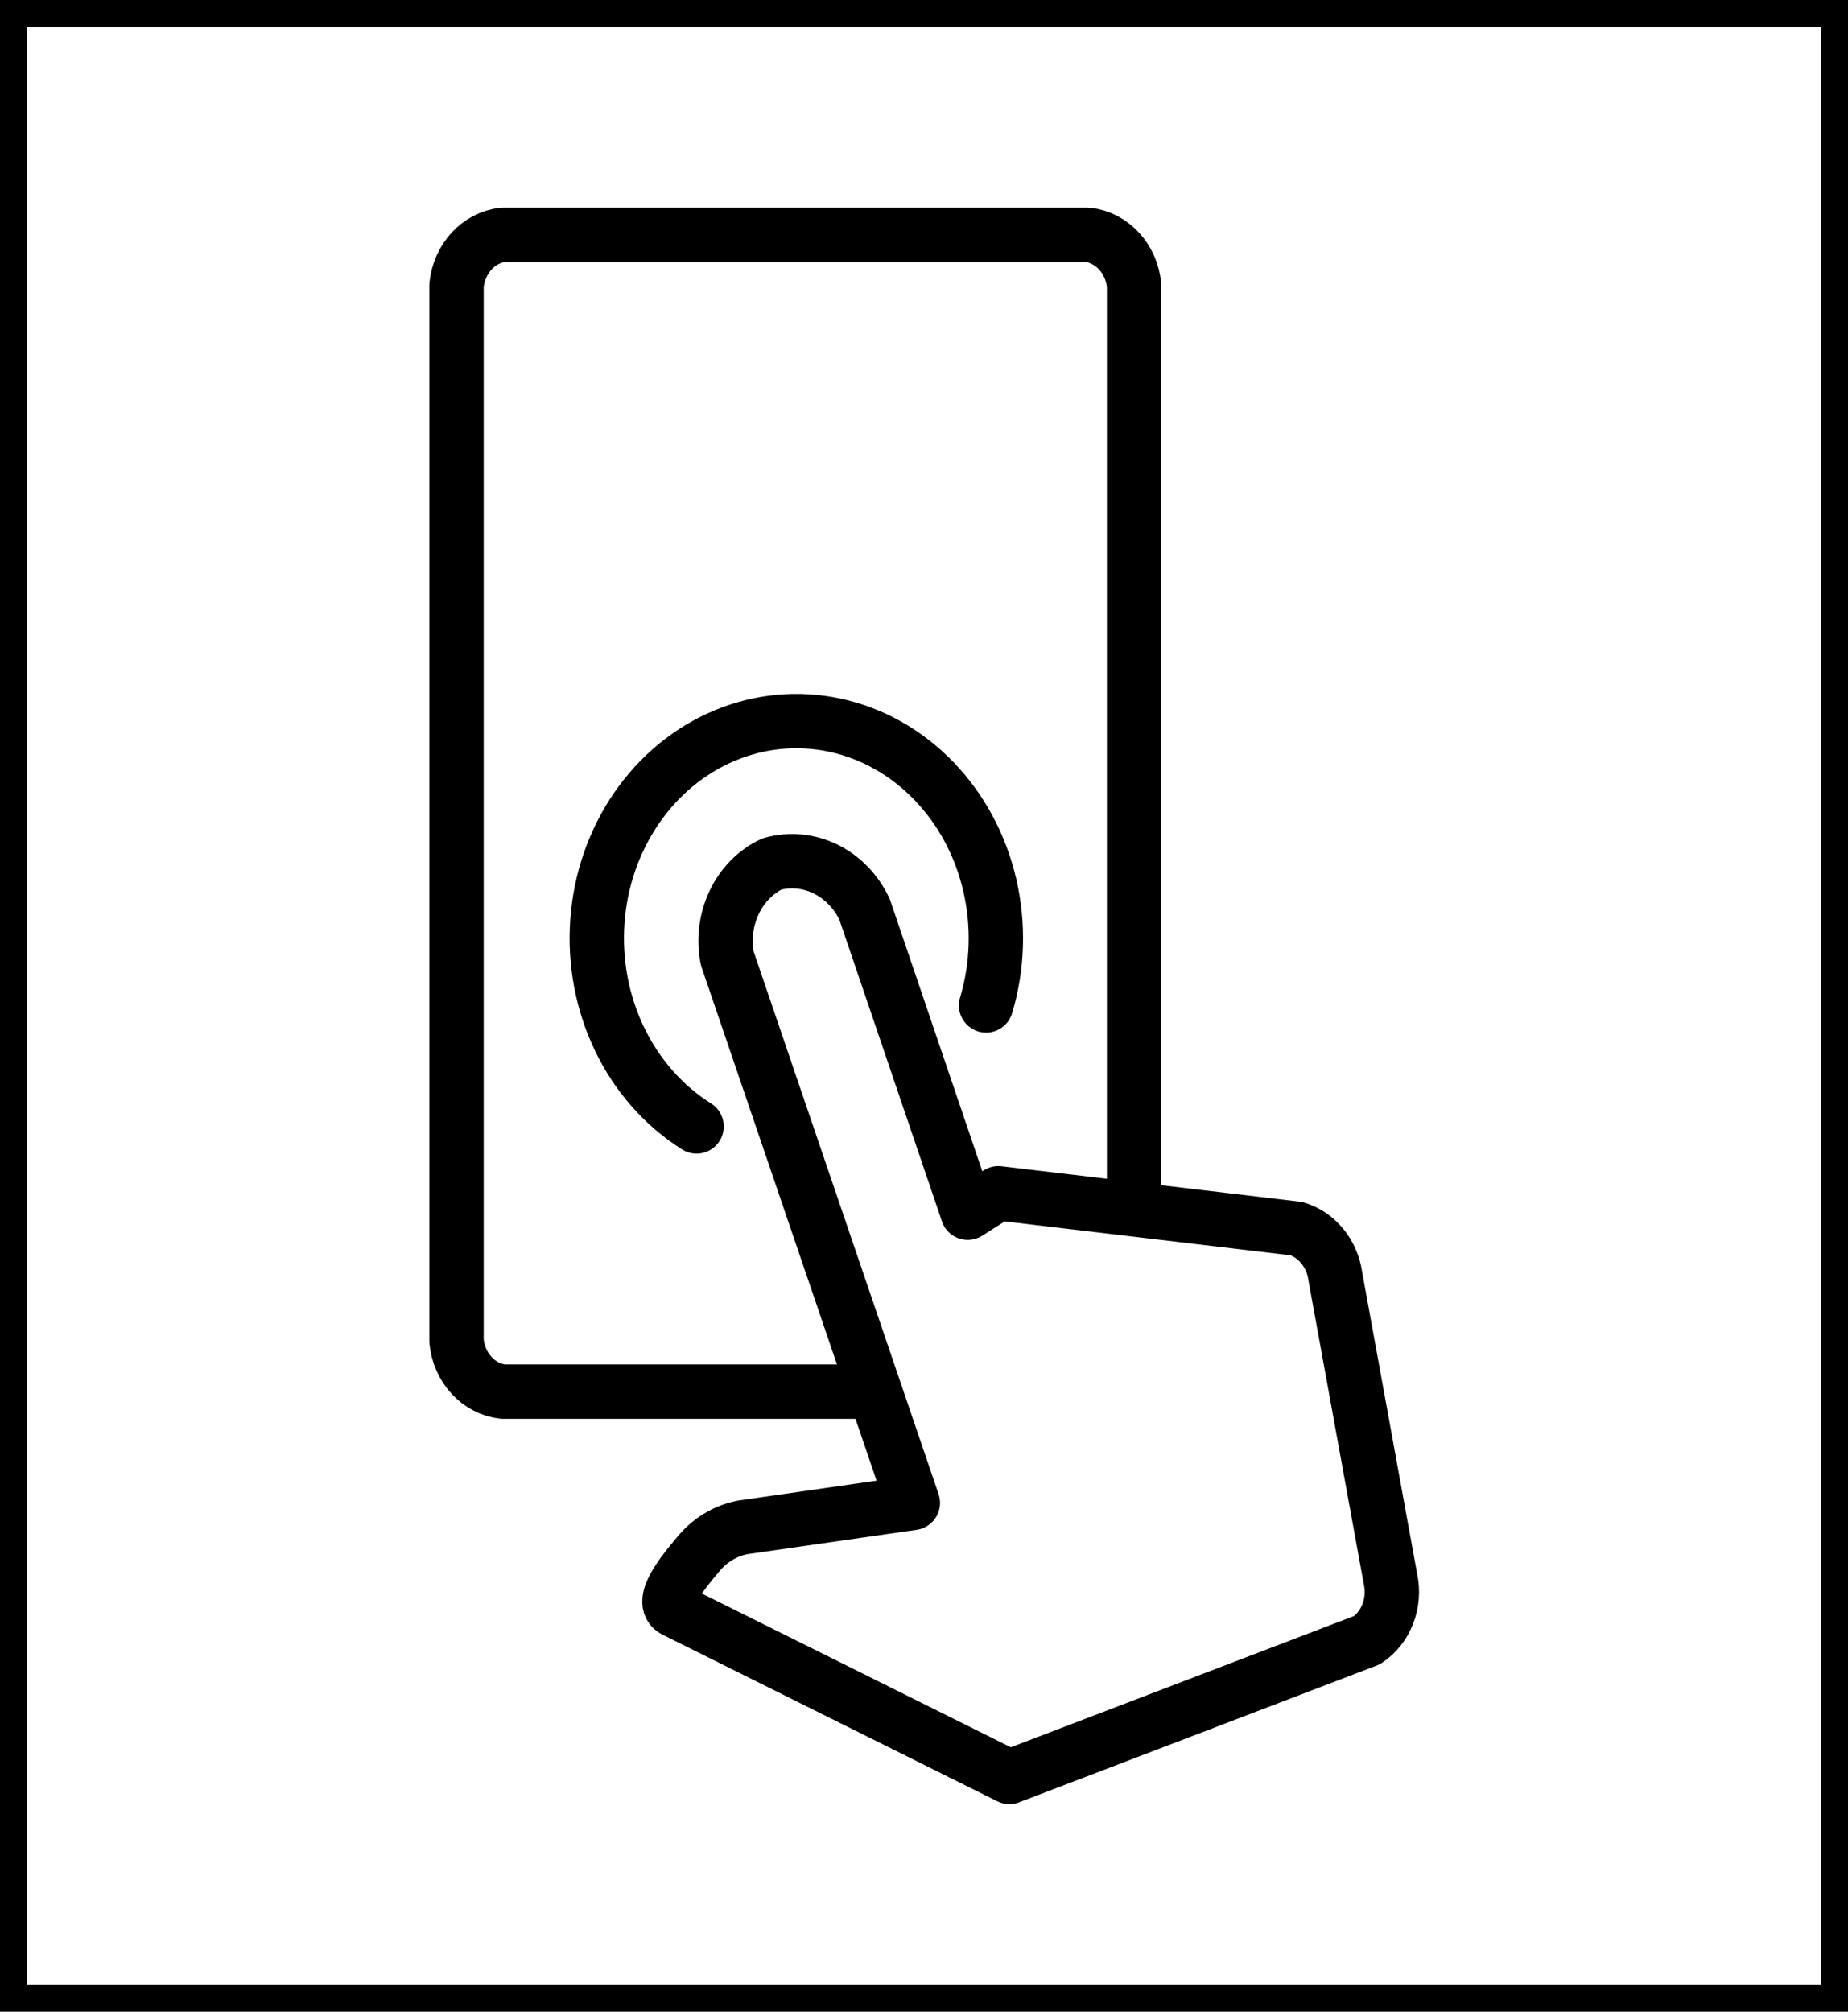 <svg width="34" height="37" viewBox="0 0 34 37" fill="none" xmlns="http://www.w3.org/2000/svg">
<path d="M16.084 25.596H9.254C9.035 25.571 8.831 25.465 8.676 25.296C8.52 25.127 8.423 24.905 8.399 24.667V5.248C8.423 5.01 8.52 4.788 8.676 4.619C8.831 4.45 9.035 4.344 9.254 4.319H20.012C20.23 4.344 20.434 4.45 20.589 4.619C20.745 4.788 20.842 5.01 20.865 5.248V22.224" stroke="black" stroke-linecap="round" stroke-linejoin="round"/>
<path d="M13.38 17.625L16.795 27.642L13.664 28.092C13.344 28.153 13.053 28.33 12.838 28.596C12.607 28.872 12.104 29.464 12.416 29.62L18.571 32.682L25.149 30.167C25.321 30.055 25.455 29.885 25.533 29.684C25.611 29.482 25.629 29.259 25.583 29.047L24.567 23.472C24.538 23.267 24.456 23.076 24.329 22.921C24.203 22.766 24.038 22.654 23.855 22.598L18.368 21.947L17.804 22.305L15.907 16.726C15.752 16.397 15.498 16.135 15.188 15.983C14.879 15.832 14.53 15.799 14.201 15.891C13.902 16.033 13.656 16.283 13.507 16.599C13.357 16.915 13.312 17.277 13.38 17.625V17.625Z" stroke="black" stroke-linecap="round" stroke-linejoin="round"/>
<path d="M12.816 20.718C12.215 20.34 11.725 19.786 11.402 19.118C11.079 18.45 10.937 17.697 10.991 16.944C11.045 16.192 11.294 15.472 11.709 14.867C12.124 14.262 12.688 13.798 13.335 13.528C13.983 13.257 14.687 13.192 15.367 13.339C16.047 13.486 16.675 13.84 17.178 14.36C17.681 14.879 18.039 15.543 18.209 16.274C18.38 17.006 18.357 17.775 18.142 18.492" stroke="black" stroke-linecap="round" stroke-linejoin="round"/>
<rect width="34" height="37" stroke="black"/>
</svg>
